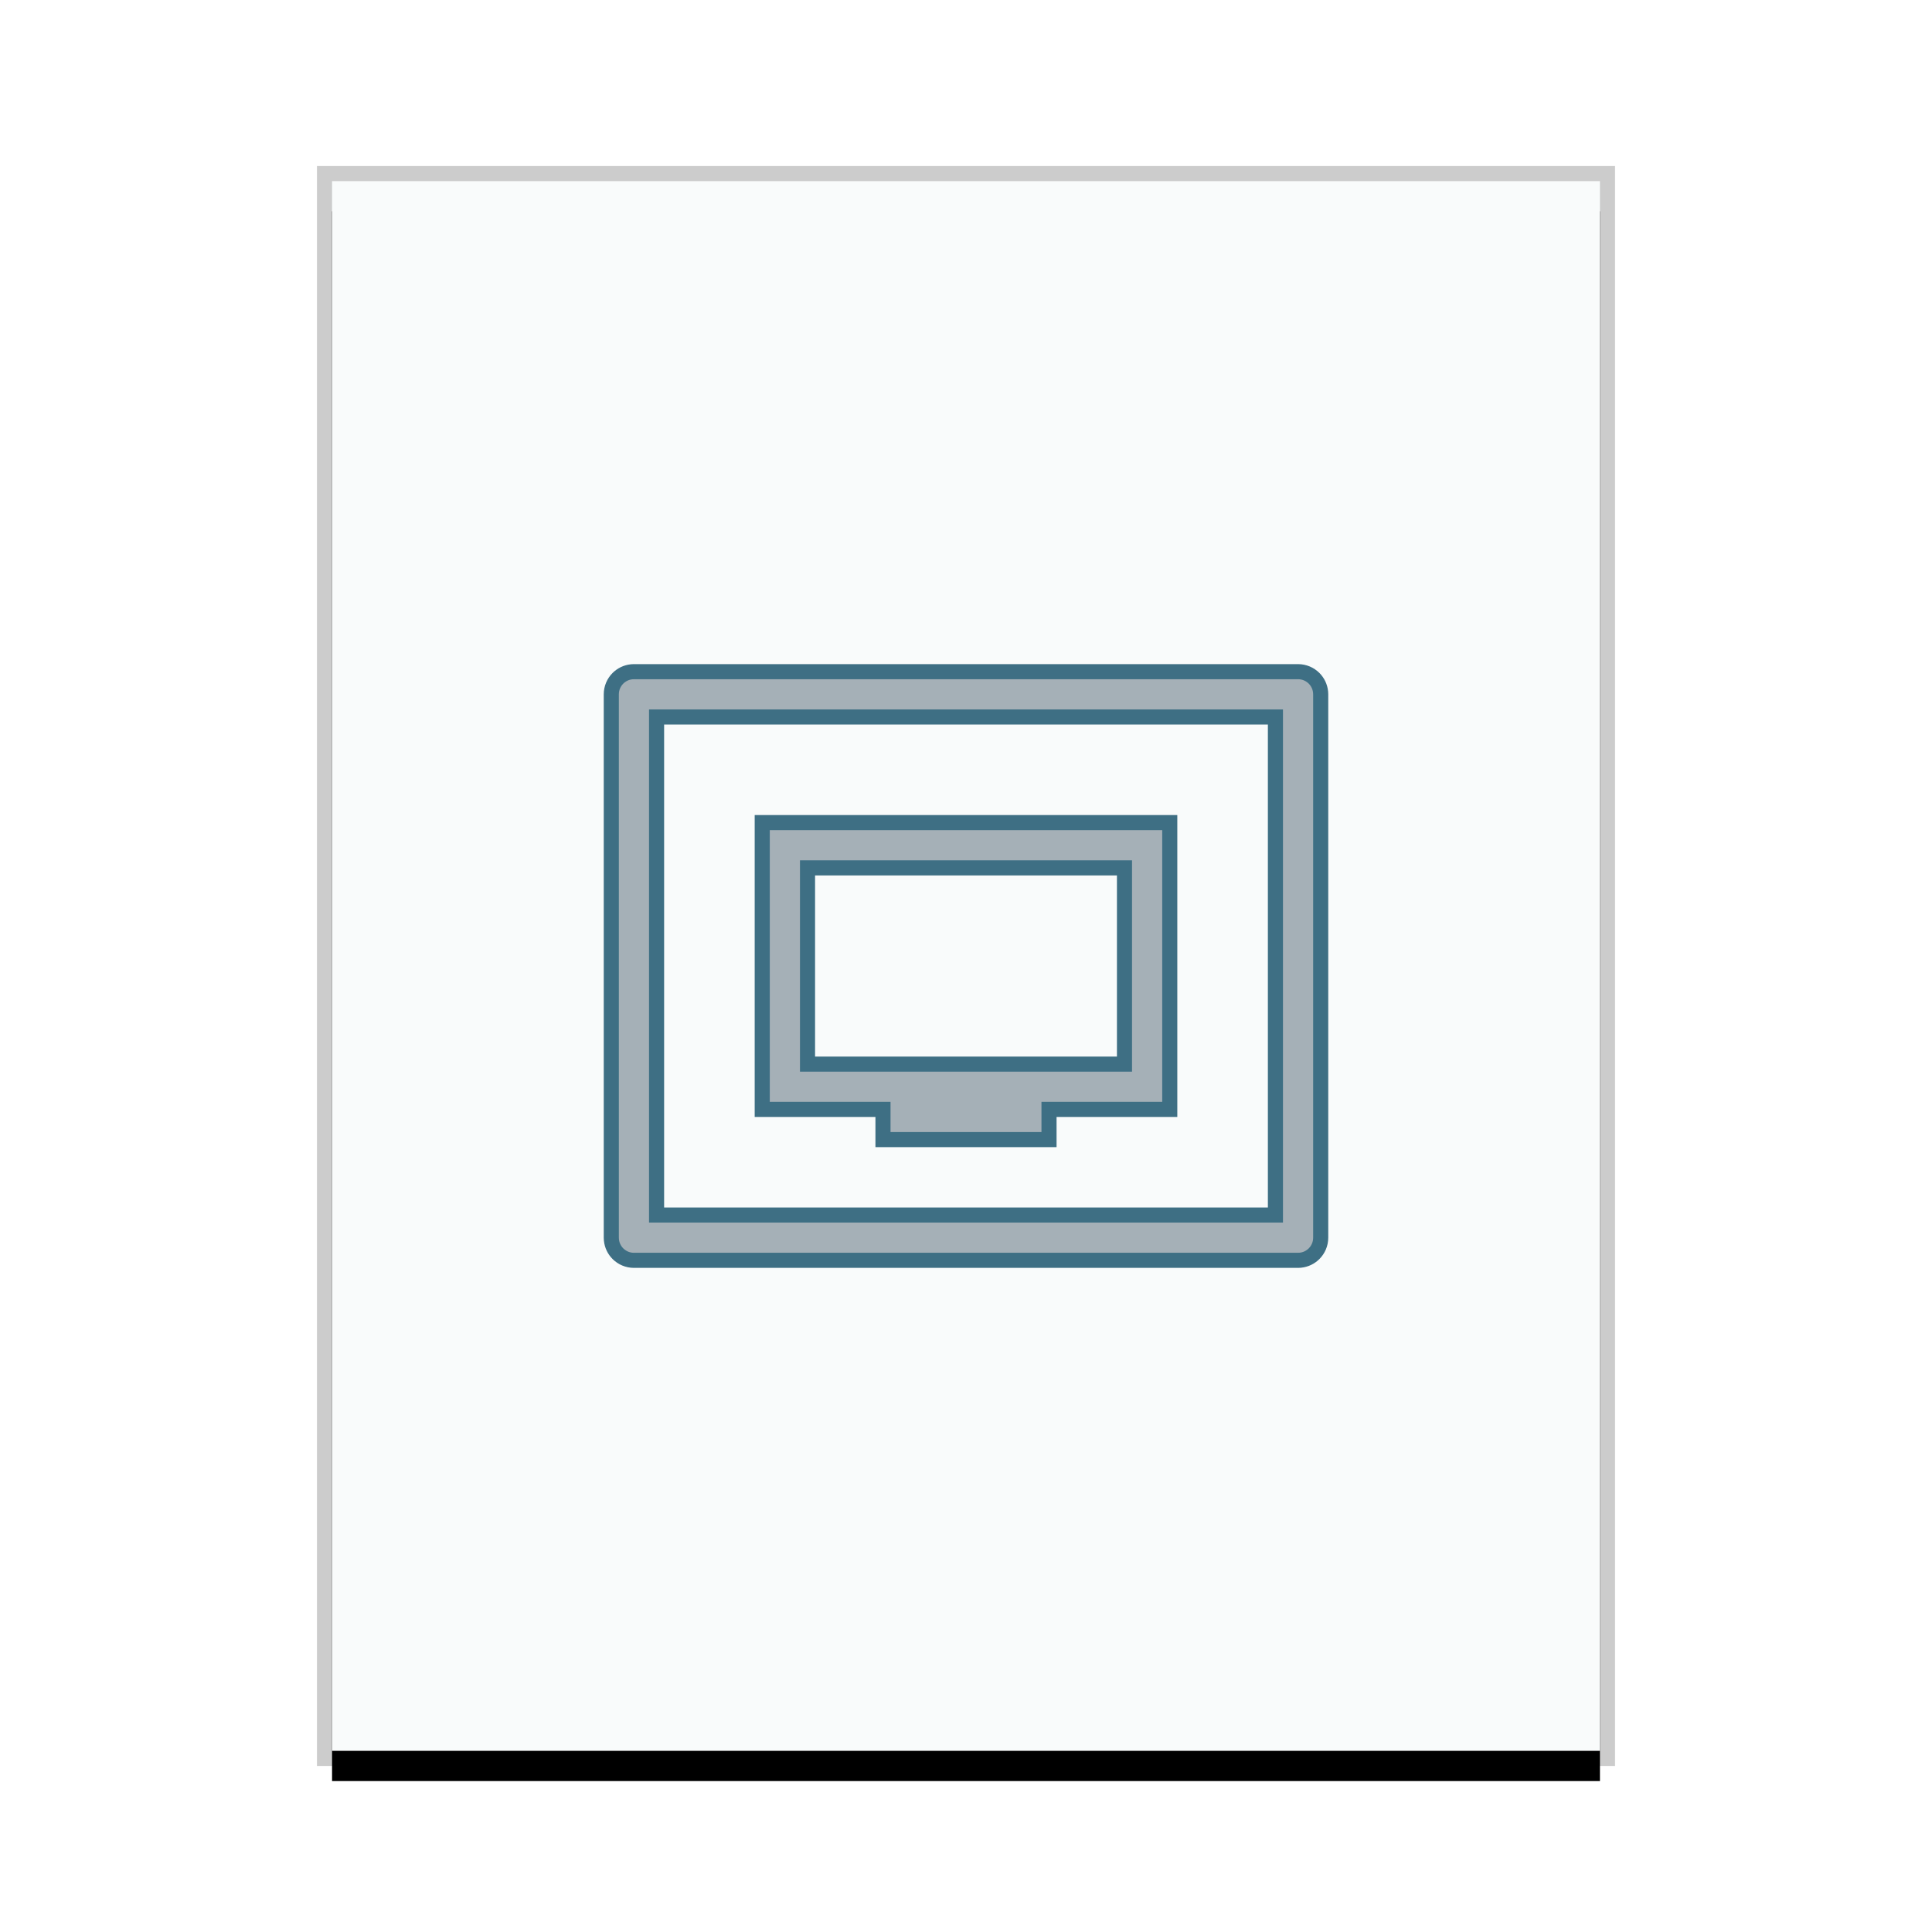 <svg xmlns="http://www.w3.org/2000/svg" xmlns:xlink="http://www.w3.org/1999/xlink" width="128" height="128" viewBox="0 0 128 128">
  <defs>
    <rect id="application-x-remote-connection-b" width="84" height="104" x="1" y="1"/>
    <filter id="application-x-remote-connection-a" width="116.7%" height="113.5%" x="-8.3%" y="-4.8%" filterUnits="objectBoundingBox">
      <feOffset dy="2" in="SourceAlpha" result="shadowOffsetOuter1"/>
      <feGaussianBlur in="shadowOffsetOuter1" result="shadowBlurOuter1" stdDeviation="2"/>
      <feColorMatrix in="shadowBlurOuter1" values="0 0 0 0 0   0 0 0 0 0   0 0 0 0 0  0 0 0 0.2 0"/>
    </filter>
  </defs>
  <g fill="none" fill-rule="evenodd">
    <g transform="translate(21 11)">
      <use fill="#000" filter="url(#application-x-remote-connection-a)" xlink:href="#application-x-remote-connection-b"/>
      <use fill="#F9FBFB" xlink:href="#application-x-remote-connection-b"/>
      <path fill="#000" fill-opacity=".2" fill-rule="nonzero" d="M86,0 L0,0 L0,106 L86,106 L86,0 Z M85,1 L85,105 L1,105 L1,1 L85,1 Z"/>
    </g>
    <path fill="#2A4052" fill-opacity=".4" stroke="#3E6F84" d="M86,44.5 C86.414,44.5 86.789,44.668 87.061,44.939 C87.298,45.177 87.456,45.494 87.492,45.847 L87.5,46 L87.5,82 C87.5,82.414 87.332,82.789 87.061,83.061 C86.823,83.298 86.506,83.456 86.153,83.492 L86,83.5 L42,83.5 C41.586,83.5 41.211,83.332 40.939,83.061 C40.702,82.823 40.544,82.506 40.508,82.153 L40.5,82 L40.5,46 C40.5,45.586 40.668,45.211 40.939,44.939 C41.177,44.702 41.494,44.544 41.847,44.508 L42,44.5 L86,44.5 Z M84.5,47.5 L43.5,47.5 L43.5,80.5 L84.5,80.5 L84.5,47.5 Z M77.5,54.5 L77.5,73.5 L69.5,73.5 L69.5,75.5 L58.5,75.5 L58.5,73.5 L50.5,73.5 L50.5,54.5 L77.5,54.5 Z M74.5,57.5 L53.5,57.5 L53.5,70.5 L74.5,70.5 L74.5,57.5 Z"/>
  </g>
</svg>
